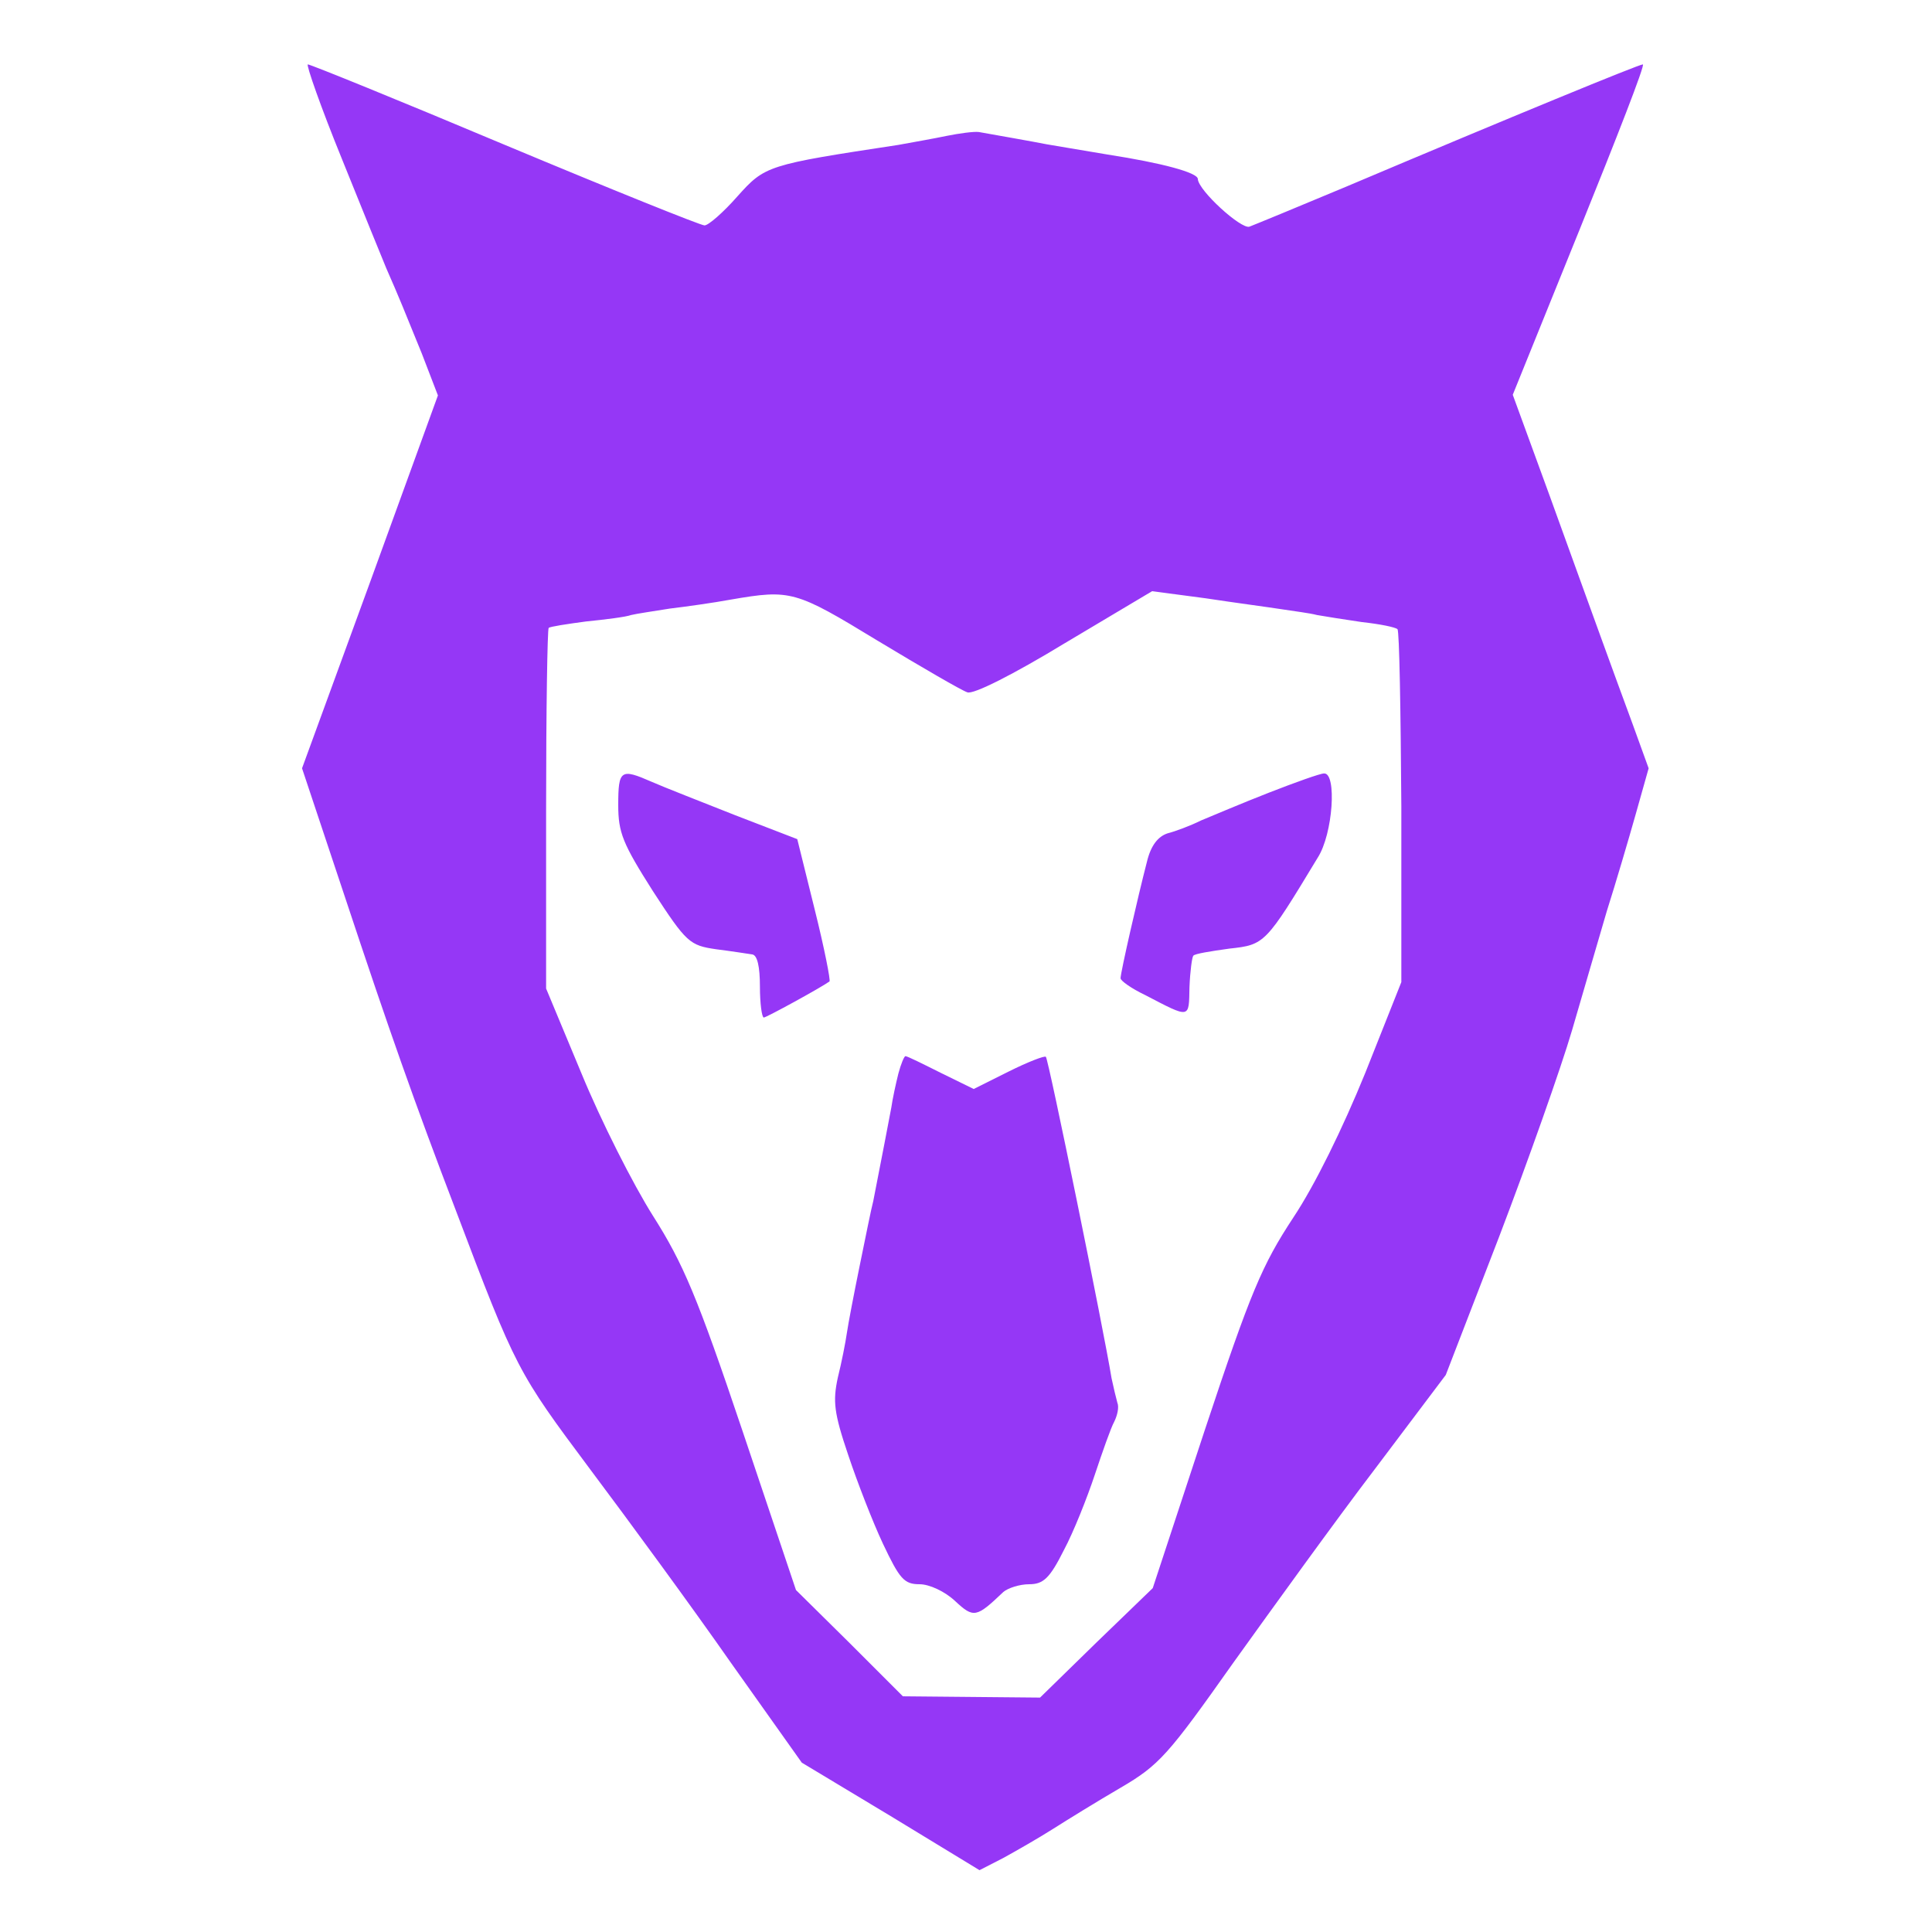 <svg version="1" xmlns="http://www.w3.org/2000/svg" width="400" height="400" viewBox="0 0 300 300">
    <g fill ="#9537F6">
        <path d="M53.1 24.7c3.3 8.2 6.4 15.8 6.9 17 1.9 4.3 2.9 6.8 5.5 13.2l2.5 6.5-10.5 28.9-10.6 29 6.7 20.1c6.8 20.5 10.7 31.6 17.2 48.6 9.3 24.6 9.6 25.1 20.8 40.1 6 8 15.9 21.5 21.9 30.1l11 15.5 13.8 8.3 13.8 8.4 3.7-1.9c2-1.1 5.5-3.1 7.7-4.5s6.9-4.3 10.5-6.4c6-3.5 7.4-5.1 17.5-19.4 6.1-8.5 15.9-22.1 22-30.1l11-14.6 8.3-21.5c4.5-11.8 9.6-26.2 11.3-32 1.7-5.8 4.1-14.1 5.4-18.5 1.4-4.4 3.4-11.2 4.5-15.1l2-7.1-2.5-6.9c-1.4-3.8-3.6-9.8-4.9-13.4-1.3-3.6-4.9-13.5-8-22.1l-5.7-15.6 10.4-25.7C251 21.5 255.5 10 255.1 10c-.6 0-20.1 8-46.1 19-7.4 3.1-14.2 5.9-15 6.2-1.3.4-7.9-5.6-8-7.4 0-1-5.6-2.5-14-3.8-4.1-.7-8.4-1.4-9.5-1.6-2-.4-7.7-1.4-10.5-1.9-.8-.1-3 .2-5 .6-1.9.4-5.3 1-7.5 1.4-20.4 3.1-20.7 3.2-25 8-2.2 2.5-4.5 4.5-5.1 4.5-.6 0-14.5-5.6-31-12.5C62 15.6 48.2 10 47.8 10c-.3 0 2 6.6 5.3 14.7zm83.2 74.8c6.8 4.1 13 7.7 13.9 8 .9.4 7.2-2.8 15.1-7.6l13.6-8.1 8.3 1.1c4.6.7 9.9 1.4 11.8 1.7 1.9.3 4.4.6 5.5.9 1.1.2 4.3.7 7 1.1 2.8.3 5.2.8 5.5 1.1.3.3.5 12.7.6 27.6v27.2l-5.6 14.1c-3.5 8.6-7.8 17.4-11.2 22.5-4.8 7.3-6.6 11.5-13.7 32.9l-8.1 24.6-8.8 8.5-8.7 8.5-10.7-.1-10.6-.1-8.3-8.3-8.3-8.2-8.3-24.7c-7-20.8-9.2-26-13.9-33.4-3.1-4.9-8.1-14.8-11.1-22.1l-5.5-13.2v-27.8c0-15.3.2-28 .4-28.2.2-.2 2.8-.6 5.8-1 3-.3 6.2-.7 7-1 .8-.2 3.5-.6 6-1 2.5-.3 6.8-.9 9.5-1.4 9.3-1.6 10-1.4 22.8 6.4z"/>
        <path d="M96 125c0 4.3.7 6 5.4 13.4 5.2 8 5.7 8.4 9.8 9 2.4.3 4.9.7 5.6.8.8.1 1.2 1.9 1.2 5 0 2.6.3 4.8.6 4.8.4 0 8.8-4.6 10.2-5.6.2-.1-.8-5.2-2.3-11.2l-2.7-10.9-9.6-3.7c-5.3-2.1-11.2-4.4-13-5.2-4.8-2.1-5.2-1.9-5.2 3.6zM197 123.1c-4.1 1.6-8.8 3.6-10.5 4.3-1.6.8-4 1.7-5.2 2-1.5.5-2.6 1.9-3.2 4.4-1.4 5.4-4.1 17.2-4.1 18.1 0 .4 1.7 1.6 3.8 2.6 7.1 3.7 6.8 3.7 6.9-1.2.1-2.5.4-4.7.6-4.9.2-.3 2.7-.7 5.6-1.1 5.5-.6 5.6-.7 13.7-14.1 2.4-3.7 3-13.2 1-13.1-.6 0-4.5 1.4-8.6 3zM139.5 166.7c-.4 1.6-.9 3.9-1.1 5.3-.4 2.2-1.5 7.8-2.8 14.5-.3 1.1-1.2 5.6-2.1 10-.9 4.4-1.8 9.1-2 10.5-.2 1.4-.8 4.5-1.4 6.9-.8 3.7-.6 5.5 1.6 12 1.4 4.2 3.8 10.4 5.4 13.8 2.6 5.5 3.3 6.3 5.7 6.3 1.5 0 3.9 1.1 5.5 2.6 2.9 2.7 3.3 2.6 7.5-1.4.7-.6 2.5-1.2 4-1.2 2.2 0 3.2-.9 5.4-5.3 1.5-2.8 3.6-8.1 4.8-11.7 1.2-3.6 2.5-7.3 3-8.2.5-1 .8-2.3.5-3-.2-.7-.6-2.4-.9-3.8-1.2-7.4-9.8-49.6-10.2-49.9-.2-.2-2.8.8-5.8 2.3l-5.4 2.7-5.1-2.5c-2.8-1.4-5.2-2.6-5.5-2.6-.2 0-.7 1.2-1.1 2.7z"/>
    </g>
</svg>